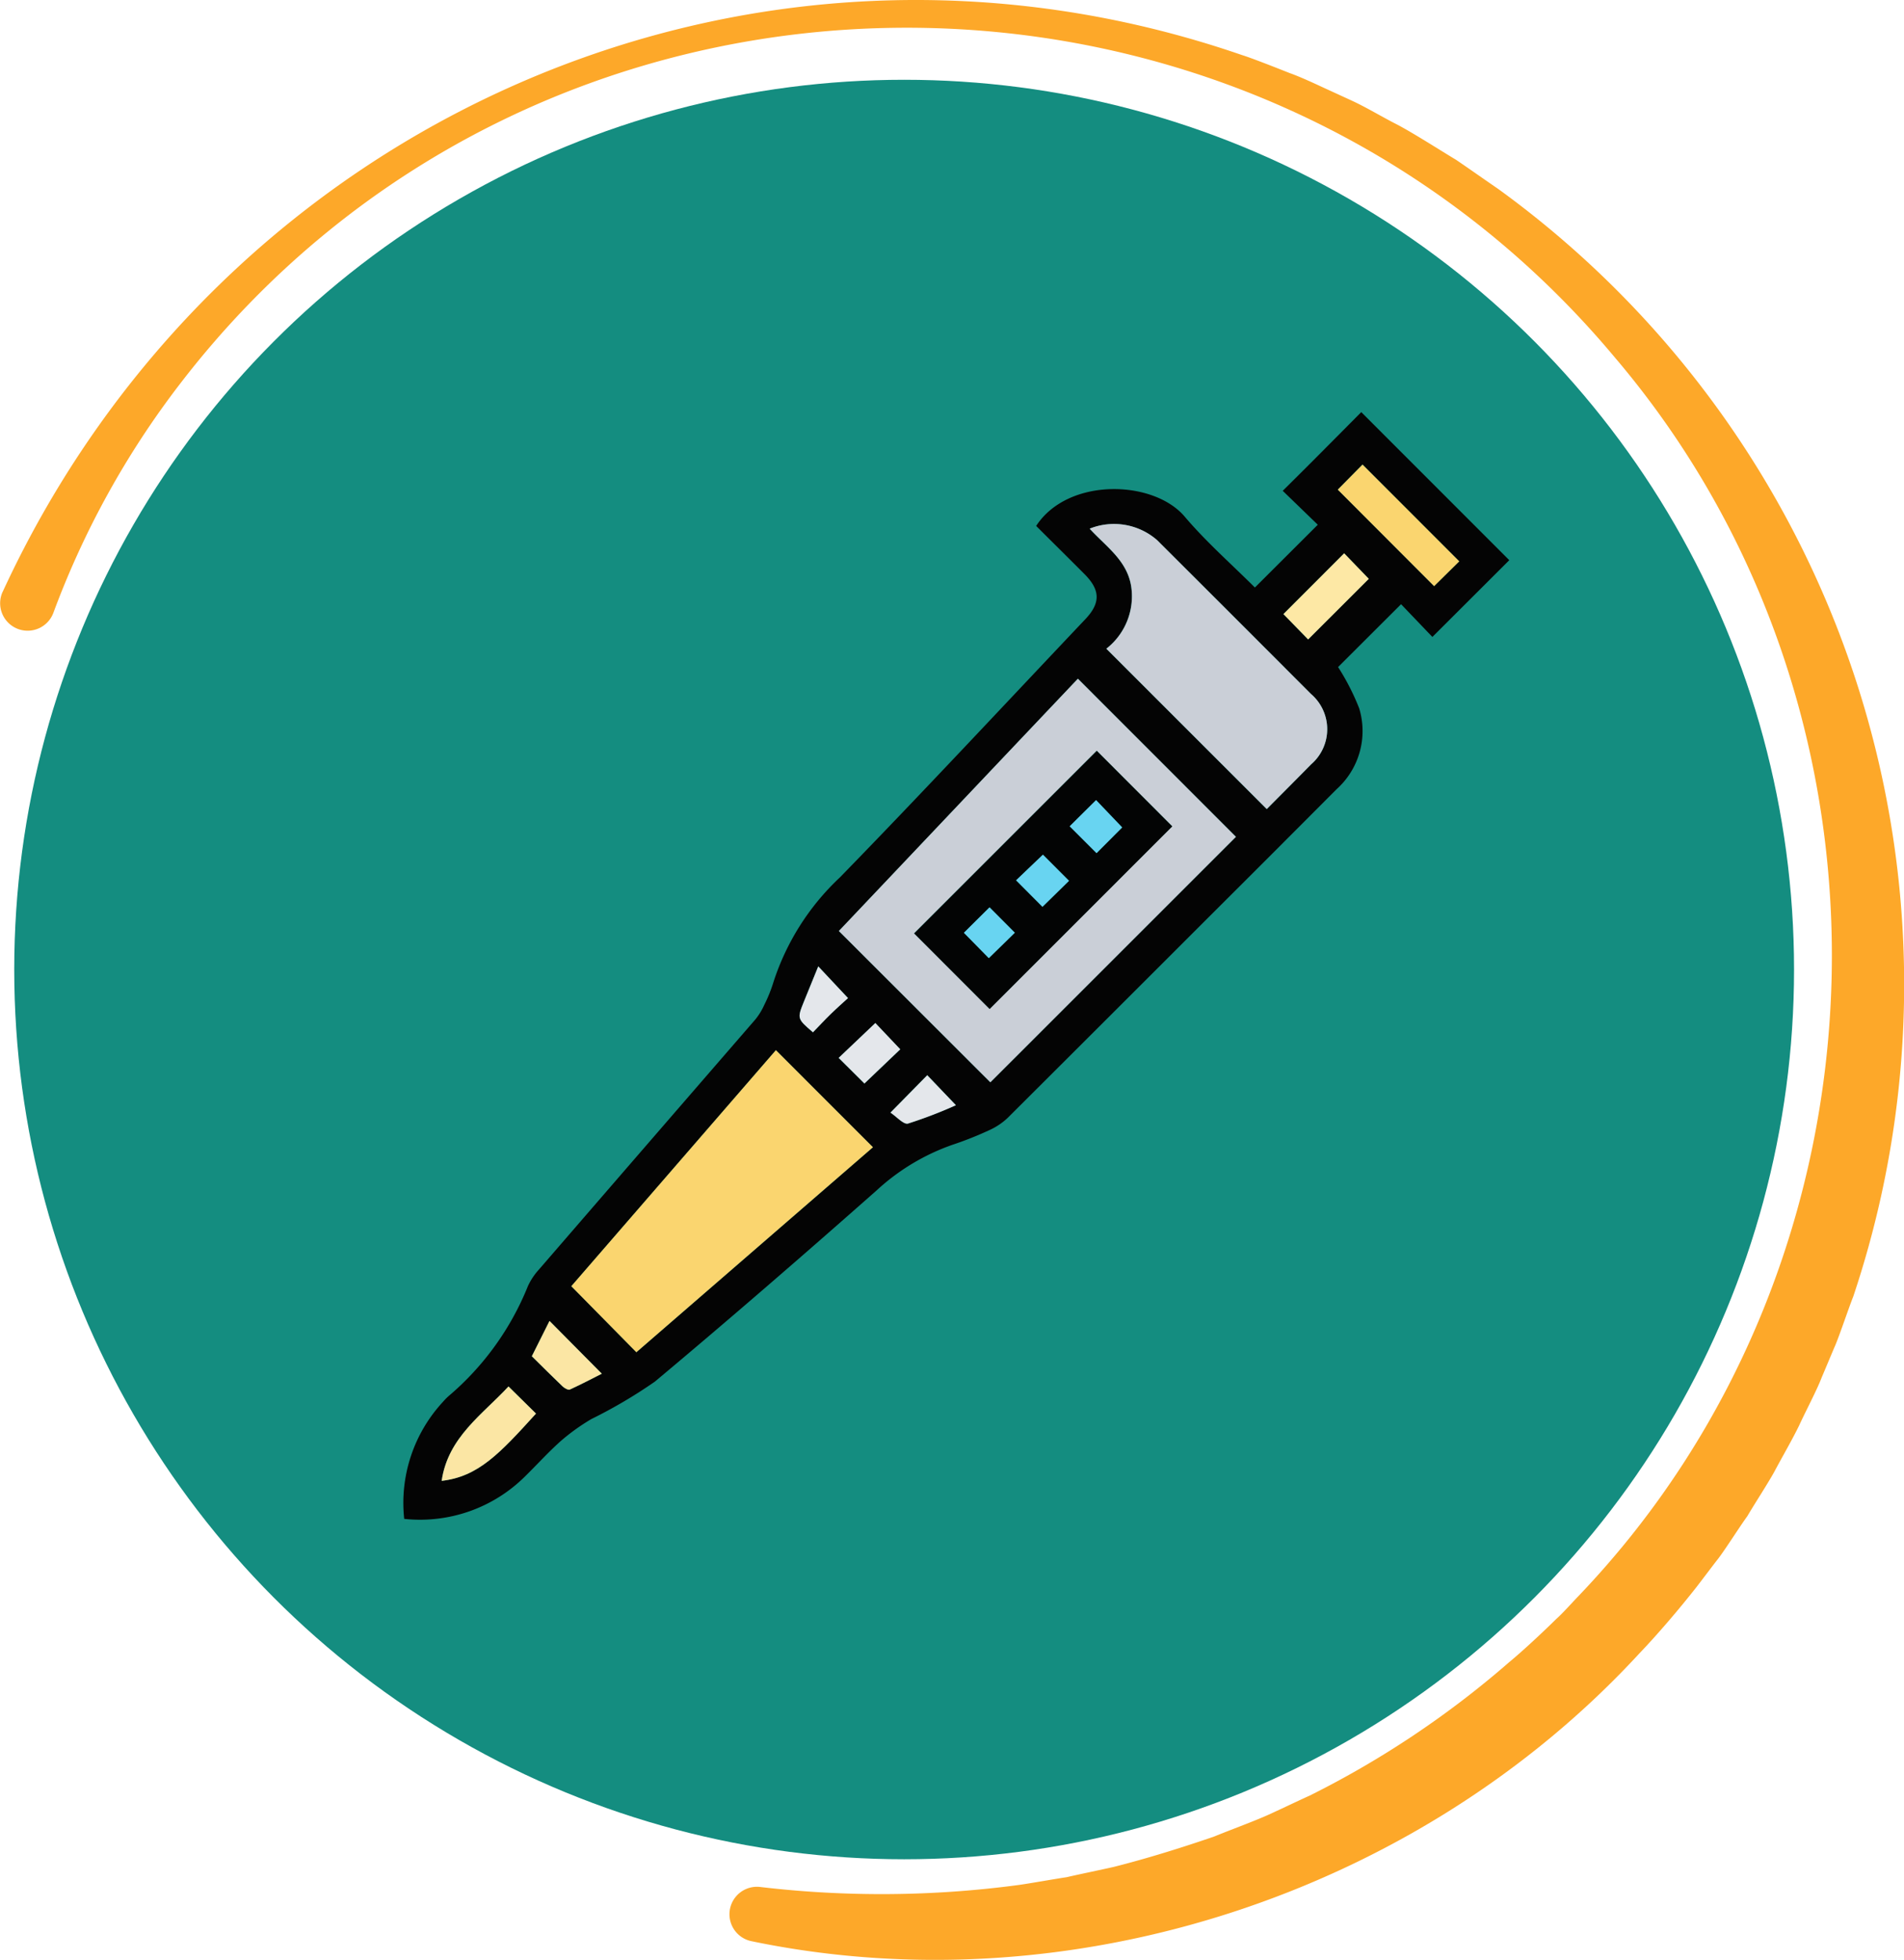 <svg xmlns="http://www.w3.org/2000/svg" width="133.722" height="137.678" viewBox="0 0 133.722 137.678">
  <g id="Grupo_883416" data-name="Grupo 883416" transform="translate(-369 -14237.396)">
    <circle id="Elipse_5210" data-name="Elipse 5210" cx="62.5" cy="62.5" r="62.5" transform="translate(370 14243)" fill="#148d80"/>
    <g id="Grupo_877828" data-name="Grupo 877828" transform="translate(273.483 13617.466)">
      <path id="Trazado_617664" data-name="Trazado 617664" d="M168.289,656.874c2.231-3.427,8.23-3.247,10.427-.659,1.52,1.791,3.305,3.357,4.935,4.985l4.417-4.41-2.462-2.383c.808-.8,1.488-1.476,2.162-2.152,1.133-1.137,2.263-2.277,3.354-3.375l10.395,10.4-5.4,5.392-2.2-2.3-4.423,4.416a16.6,16.6,0,0,1,1.482,2.9,5.493,5.493,0,0,1-1.6,5.692q-4.508,4.529-9.034,9.04-7.025,7.026-14.061,14.043a4.7,4.7,0,0,1-1.338.88,24.344,24.344,0,0,1-2.526,1,15.281,15.281,0,0,0-5.335,3.209c-5.137,4.539-10.316,9.033-15.574,13.432a34.631,34.631,0,0,1-4.457,2.627,14.506,14.506,0,0,0-2.121,1.519c-.892.791-1.695,1.684-2.548,2.52a10.458,10.458,0,0,1-8.477,2.974,10.452,10.452,0,0,1,2.734-8.234,4.1,4.1,0,0,1,.382-.39,19.829,19.829,0,0,0,5.575-7.733,4.541,4.541,0,0,1,.769-1.155q7.59-8.784,15.191-17.557a4.638,4.638,0,0,0,.644-1.048,10.412,10.412,0,0,0,.637-1.584,17.432,17.432,0,0,1,4.675-7.366c5.816-5.973,11.5-12.079,17.231-18.132,1.073-1.133,1.06-2.043-.056-3.164C170.556,659.123,169.416,658,168.289,656.874Zm-13.852,28.454,10.635,10.629,17.248-17.244-11.1-11.106Zm2.388,15.191L150.01,693.7l-14.367,16.58,4.568,4.637ZM173.218,665.5l11.264,11.268c1-1.01,2.064-2.072,3.117-3.144a3.26,3.26,0,0,0-.024-4.954q-5.39-5.409-10.8-10.8a4.6,4.6,0,0,0-4.731-.8c1.128,1.24,2.617,2.214,2.912,4.024A4.675,4.675,0,0,1,173.218,665.5ZM198,659.361l-6.792-6.8-1.737,1.76,6.765,6.778Zm-71.466,64.591c2.56-.3,4.053-1.887,6.625-4.726l-1.932-1.905C129.417,719.285,126.974,720.889,126.537,723.953Zm59.119-60.886,1.735,1.78,4.26-4.256-1.73-1.793ZM132.869,715.2c.76.749,1.455,1.448,2.169,2.126.127.121.386.265.5.213.808-.368,1.593-.783,2.246-1.113l-3.673-3.707Zm23.359-19.158,2.516-2.4-1.749-1.846-2.576,2.448Zm-3.616-3.6c.445-.459.85-.9,1.276-1.311s.863-.8,1.184-1.093l-2.089-2.227c-.34.838-.669,1.647-1,2.457C151.5,691.483,151.5,691.483,152.612,692.445Zm5.444,5.642c.434.285.924.853,1.234.768a31.915,31.915,0,0,0,3.363-1.288l-2.013-2.107Z" transform="translate(0 0)" fill="#040404"/>
      <path id="Trazado_617665" data-name="Trazado 617665" d="M270.7,756.558l16.787-17.721,11.1,11.106L281.34,767.187ZM288.811,743.9l-12.825,12.824,5.3,5.308,12.824-12.826Z" transform="translate(-116.268 -71.23)" fill="#cacfd7"/>
      <path id="Trazado_617666" data-name="Trazado 617666" d="M201.607,871l-16.614,14.4-4.568-4.637,14.367-16.58Z" transform="translate(-44.782 -170.483)" fill="#fad56f"/>
      <path id="Trazado_617667" data-name="Trazado 617667" d="M356.464,695.394a4.675,4.675,0,0,0,1.741-4.409c-.3-1.81-1.784-2.784-2.912-4.024a4.6,4.6,0,0,1,4.731.8q5.406,5.393,10.8,10.8a3.26,3.26,0,0,1,.024,4.954c-1.053,1.072-2.115,2.134-3.117,3.144Z" transform="translate(-183.246 -29.896)" fill="#cacfd7"/>
      <path id="Trazado_617668" data-name="Trazado 617668" d="M447.535,673.385l-1.764,1.743-6.765-6.778,1.737-1.76Z" transform="translate(-249.532 -14.024)" fill="#fad56f"/>
      <path id="Trazado_617669" data-name="Trazado 617669" d="M136.687,984.275c.437-3.064,2.88-4.668,4.693-6.631l1.932,1.905C140.74,982.388,139.247,983.978,136.687,984.275Z" transform="translate(-10.15 -260.322)" fill="#fbe6a4"/>
      <path id="Trazado_617670" data-name="Trazado 617670" d="M420.664,700.792l4.265-4.27,1.73,1.794-4.26,4.256Z" transform="translate(-235.008 -37.725)" fill="#fde8a5"/>
      <path id="Trazado_617671" data-name="Trazado 617671" d="M167.1,958.014l1.242-2.48,3.673,3.707c-.653.33-1.438.745-2.246,1.113-.113.052-.372-.093-.5-.213C168.555,959.462,167.86,958.763,167.1,958.014Z" transform="translate(-34.231 -242.815)" fill="#fbe6a4"/>
      <path id="Trazado_617672" data-name="Trazado 617672" d="M272.424,859.269l-1.809-1.8,2.576-2.448,1.749,1.846Z" transform="translate(-116.196 -163.229)" fill="#e4e7eb"/>
      <path id="Trazado_617673" data-name="Trazado 617673" d="M258.367,840.533c-1.115-.962-1.116-.962-.626-2.174.327-.81.657-1.619,1-2.457l2.089,2.227c-.32.294-.762.683-1.184,1.093S258.813,840.074,258.367,840.533Z" transform="translate(-105.755 -148.088)" fill="#e4e7eb"/>
      <path id="Trazado_617674" data-name="Trazado 617674" d="M288.085,875.259l2.584-2.627,2.013,2.107a31.916,31.916,0,0,1-3.363,1.288C289.009,876.113,288.519,875.544,288.085,875.259Z" transform="translate(-130.029 -177.172)" fill="#e4e7eb"/>
      <path id="Trazado_617675" data-name="Trazado 617675" d="M308.9,763.177l5.3,5.306-12.824,12.826-5.3-5.308Zm-1.9,5.3,1.887,1.886,1.8-1.806-1.832-1.919Zm-1.911,5.656,1.863-1.823-1.833-1.835-1.883,1.8Zm-3.717.037-1.8,1.788,1.749,1.781,1.827-1.786Z" transform="translate(-136.354 -90.503)" fill="#030404"/>
      <path id="Trazado_617676" data-name="Trazado 617676" d="M348.544,781.634l1.854-1.84,1.832,1.919-1.8,1.806Z" transform="translate(-177.902 -103.661)" fill="#68d4f1"/>
      <path id="Trazado_617677" data-name="Trazado 617677" d="M332.319,801.882l-1.852-1.862,1.883-1.8,1.833,1.835Z" transform="translate(-163.588 -118.254)" fill="#68d4f1"/>
      <path id="Trazado_617678" data-name="Trazado 617678" d="M314.661,815.975l1.775,1.783-1.827,1.786-1.749-1.781Z" transform="translate(-149.647 -132.31)" fill="#68d4f1"/>
    </g>
    <g id="Grupo_881801" data-name="Grupo 881801" transform="translate(369 14237.396)">
      <g id="Grupo_875403" data-name="Grupo 875403" transform="translate(0 0)">
        <path id="Trazado_612672" data-name="Trazado 612672" d="M742.946,514.331c15.253-33.089,52.448-49.655,87.048-37.717.7.215,2.633.982,3.358,1.27.627.219,1.584.654,2.2.943l2.177,1c1.036.48,2.151,1.161,3.18,1.679,1.222.651,2.931,1.753,4.117,2.466.595.4,2.339,1.623,2.964,2.049a69.019,69.019,0,0,1,24.933,77.8c-.3.742-.961,2.722-1.273,3.449-.239.552-.714,1.7-.954,2.259-.326.864-1.185,2.489-1.565,3.33-.5,1.034-1.2,2.227-1.738,3.244-.448.822-1.442,2.342-1.91,3.148-.464.623-1.605,2.427-2.086,3.035-.37.471-1.121,1.476-1.492,1.951-1.166,1.488-2.695,3.286-4,4.648-15.532,16.862-39.9,24.888-62.36,20.22a1.93,1.93,0,0,1,.587-3.811,72.6,72.6,0,0,0,18.194-.14c.795-.112,2.6-.435,3.353-.544.635-.153,2.636-.568,3.315-.725,2.373-.6,4.708-1.332,7.022-2.123,1.2-.492,2.482-.95,3.664-1.463.733-.324,2.371-1.111,3.067-1.421a66.411,66.411,0,0,0,13.995-9.36c.971-.8,2.406-2.143,3.317-3.042.454-.4,1.135-1.172,1.566-1.616,22.662-23.692,23.86-61.953,2.557-87-26.347-31.55-75.747-30.837-100.826,1.916a61.294,61.294,0,0,0-8.847,16.028,1.93,1.93,0,1,1-3.562-1.482Z" transform="translate(-742.764 -472.746)" fill="#fda829"/>
      </g>
    </g>
  </g>
</svg>
